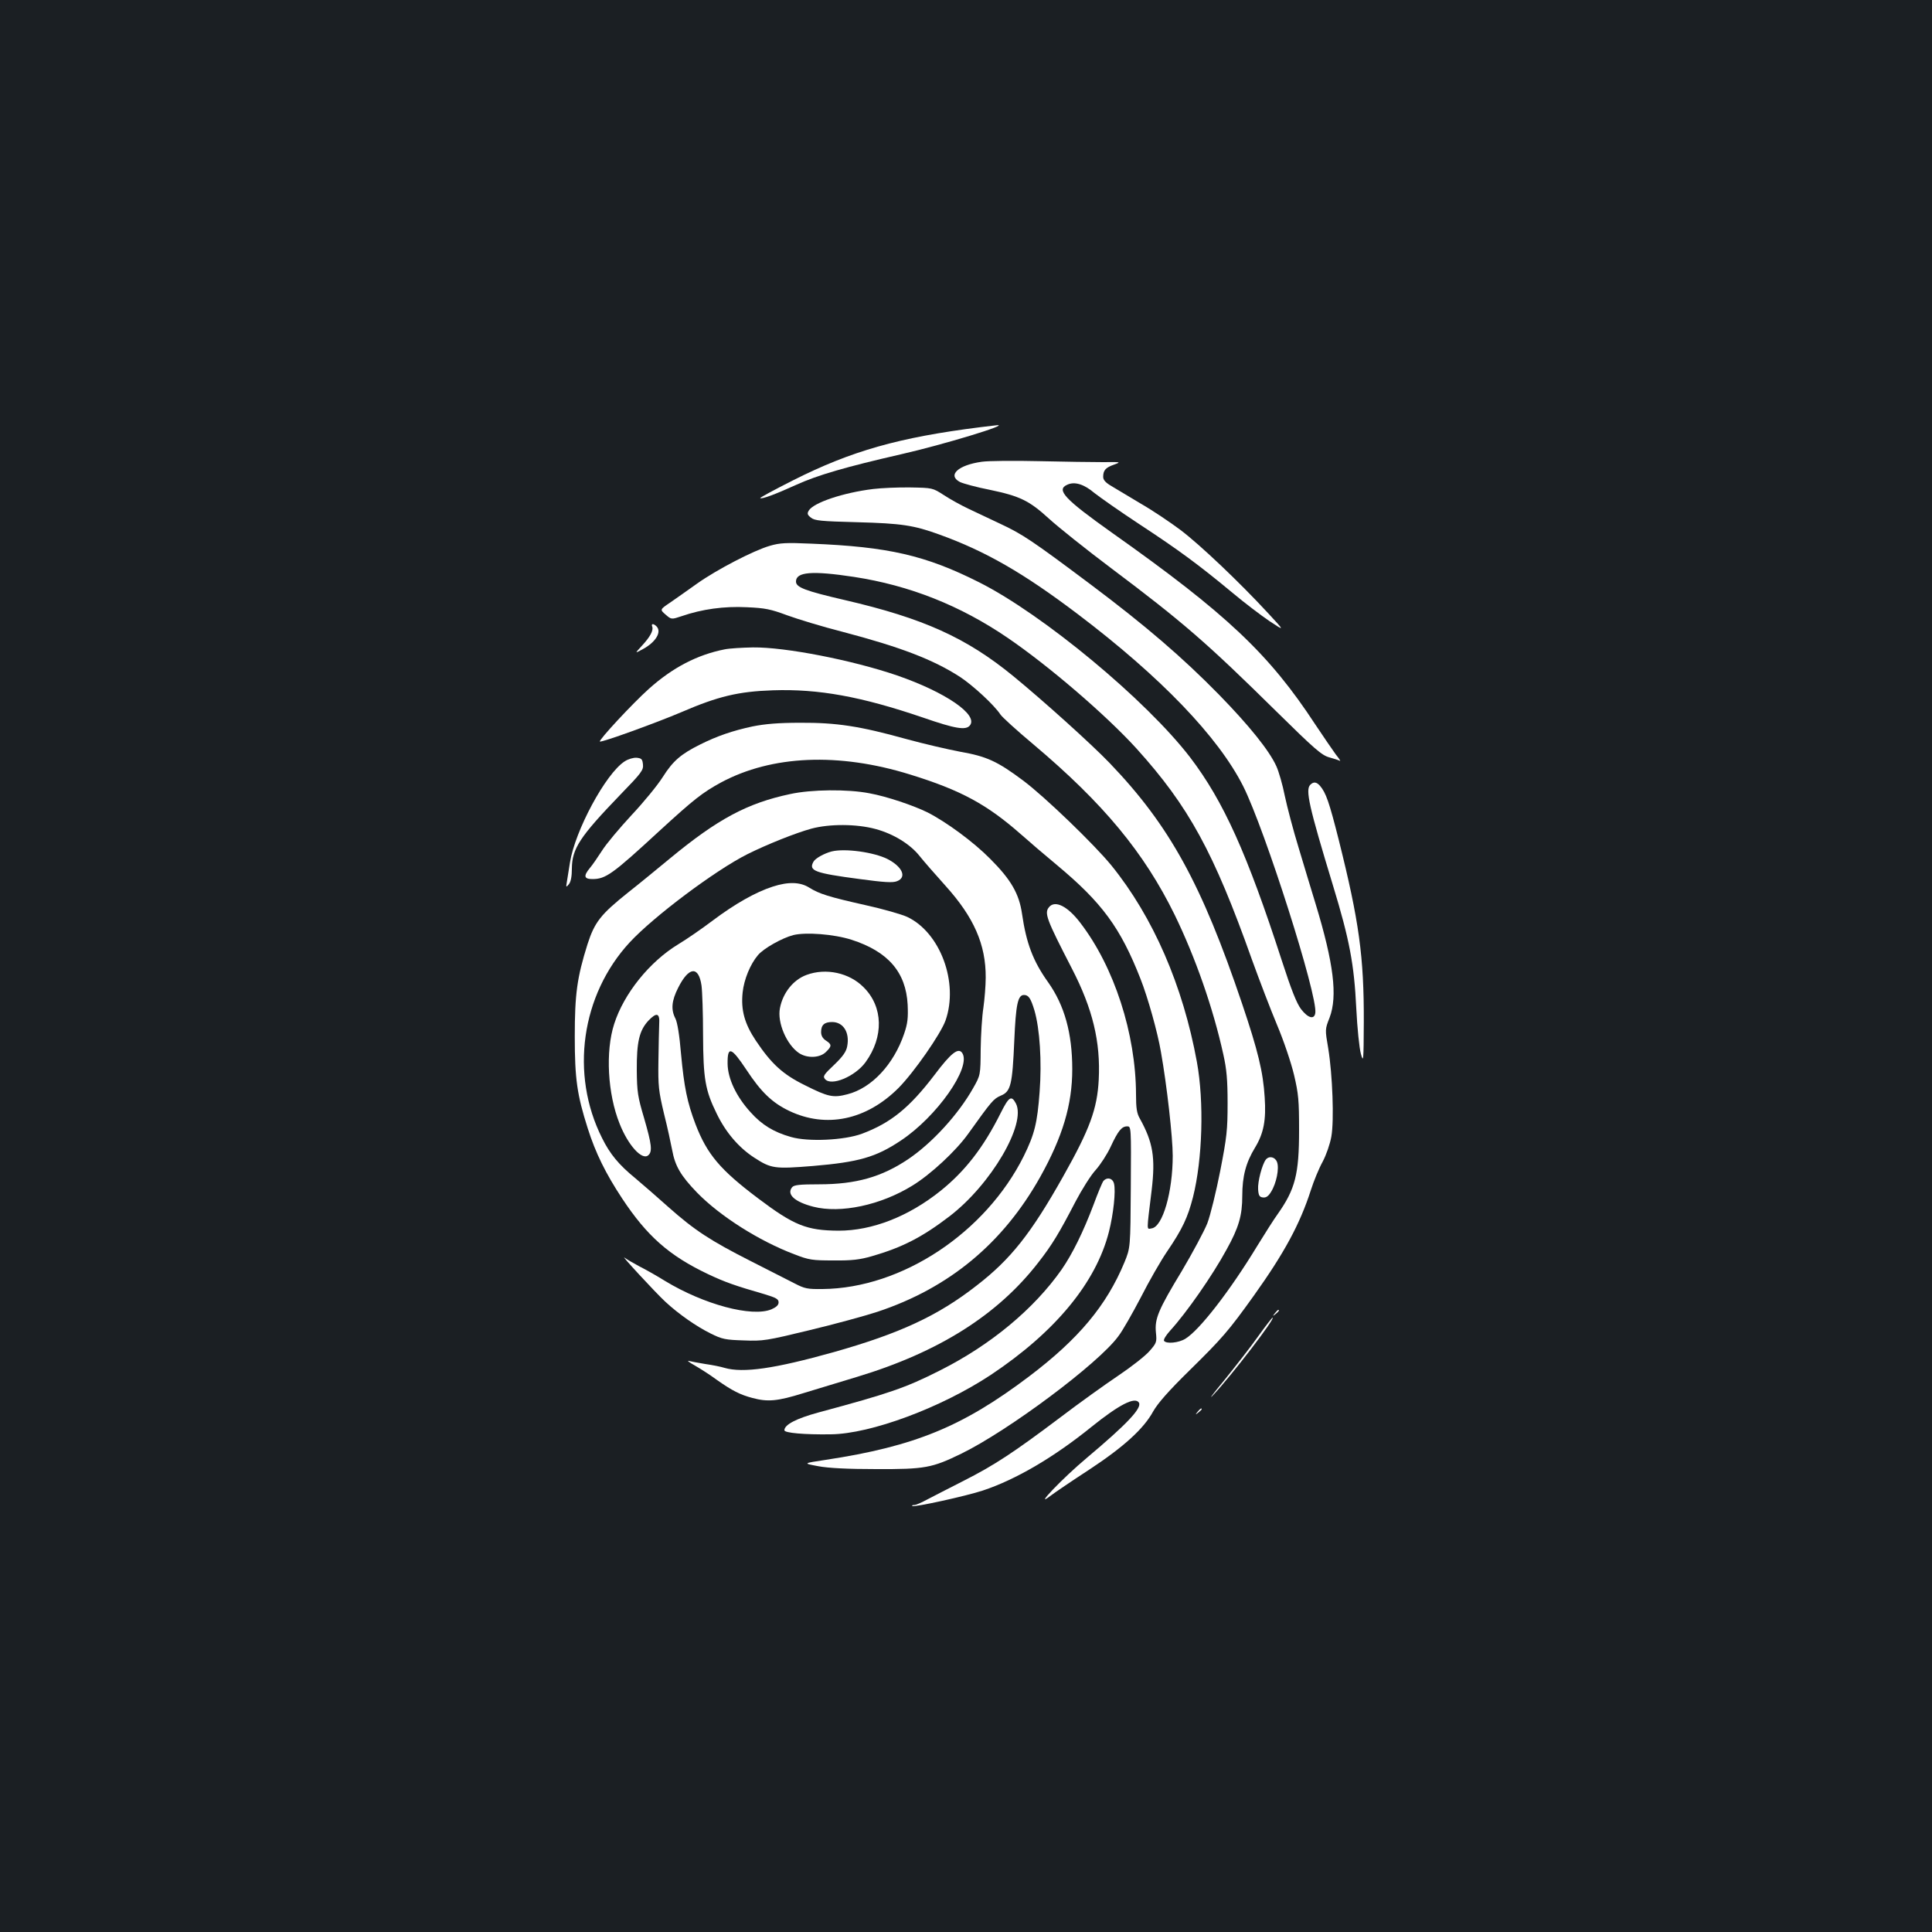 <?xml version="1.0" standalone="no"?>
<!DOCTYPE svg PUBLIC "-//W3C//DTD SVG 20010904//EN"
 "http://www.w3.org/TR/2001/REC-SVG-20010904/DTD/svg10.dtd">
<svg version="1.0" xmlns="http://www.w3.org/2000/svg"
 width="1000pt" height="1000pt" viewBox="0 0 1000 1000"
 preserveAspectRatio="xMidYMid meet">
<rect width="100%" height="100%" fill="#1b1f23"/>
<g transform="translate(0,1000) scale(0.1,-0.1)"
fill="#ffffff" stroke="none">
<path d="M5075 7789 c-422 -53 -669 -123 -972 -276 -95 -48 -171 -89 -168 -91
7 -7 77 19 185 68 112 51 257 93 545 159 216 49 571 157 494 150 -8 -1 -45 -5
-84 -10z"/>
<path d="M5082 7610 c-123 -17 -180 -70 -113 -105 17 -8 86 -27 153 -40 158
-33 205 -56 308 -150 47 -43 191 -158 320 -255 374 -281 496 -387 855 -741
201 -198 236 -228 275 -239 25 -7 50 -15 55 -18 6 -3 -4 12 -21 33 -16 22 -64
92 -106 155 -239 365 -459 573 -1053 993 -245 174 -290 222 -231 248 38 18 87
3 141 -43 28 -22 133 -96 235 -163 201 -132 303 -207 479 -353 62 -52 149
-118 192 -147 80 -53 80 -53 -9 43 -146 158 -350 352 -452 429 -52 39 -144
101 -205 136 -60 36 -129 77 -152 91 -31 18 -43 32 -43 48 0 34 13 48 56 63
38 14 37 14 -56 13 -52 0 -201 2 -330 5 -129 3 -263 2 -298 -3z"/>
<path d="M4520 7469 c-156 -19 -310 -71 -334 -112 -9 -15 -7 -22 11 -36 19
-16 50 -19 240 -24 230 -6 293 -16 423 -63 239 -86 435 -198 719 -413 429
-325 727 -635 856 -891 113 -226 386 -1083 373 -1173 -5 -36 -38 -27 -74 20
-23 31 -50 99 -99 250 -180 555 -302 826 -475 1053 -228 297 -762 740 -1092
906 -278 140 -471 184 -868 200 -131 6 -164 4 -215 -11 -84 -24 -276 -124
-376 -195 -46 -33 -109 -77 -139 -98 -55 -37 -55 -37 -25 -63 30 -26 30 -26
84 -8 104 36 219 52 336 46 95 -4 124 -10 210 -42 55 -20 183 -59 285 -85 301
-79 470 -144 608 -233 67 -44 177 -145 210 -195 8 -13 85 -83 171 -155 363
-306 573 -560 731 -882 107 -220 199 -482 252 -723 17 -76 22 -131 22 -252 0
-139 -4 -175 -38 -350 -21 -107 -51 -230 -67 -272 -17 -42 -76 -152 -131 -245
-123 -203 -142 -249 -135 -320 5 -49 4 -54 -34 -97 -22 -25 -95 -82 -162 -127
-67 -45 -201 -141 -297 -214 -243 -183 -343 -249 -505 -331 -77 -39 -162 -83
-189 -97 -27 -15 -56 -27 -64 -27 -9 0 -13 -2 -10 -5 8 -8 277 51 365 80 172
57 369 173 563 330 143 115 225 157 245 125 17 -28 -64 -113 -271 -287 -121
-101 -278 -265 -189 -197 22 17 112 78 201 136 181 119 284 213 333 303 24 42
78 104 186 210 171 168 204 206 335 389 157 220 238 369 295 546 15 47 42 113
61 147 19 36 38 91 45 130 15 84 6 321 -16 456 -17 99 -17 99 7 160 42 111 21
281 -72 587 -21 69 -61 200 -88 291 -28 91 -60 213 -72 270 -11 56 -31 126
-44 154 -37 81 -140 209 -296 369 -189 193 -381 358 -665 571 -303 227 -352
260 -470 315 -55 26 -129 61 -165 78 -36 17 -92 48 -124 69 -59 38 -59 38
-175 40 -64 1 -150 -3 -191 -8z m-100 -455 c288 -44 550 -148 795 -315 213
-145 512 -402 668 -574 270 -299 399 -535 597 -1092 38 -105 96 -257 130 -338
35 -83 73 -196 88 -259 23 -98 26 -132 26 -286 0 -228 -20 -305 -110 -433 -19
-26 -66 -100 -106 -165 -142 -234 -299 -436 -372 -481 -35 -22 -100 -28 -111
-11 -4 6 11 30 32 53 84 92 218 284 291 418 64 115 82 178 82 279 0 102 19
173 66 250 45 74 58 143 50 260 -8 132 -35 242 -117 485 -209 619 -375 922
-686 1246 -93 97 -344 323 -499 450 -242 198 -465 299 -871 393 -207 48 -253
66 -253 96 0 50 83 57 300 24z"/>
<path d="M6552 3998 c-19 -24 -43 -115 -40 -154 2 -32 7 -40 25 -42 16 -2 28
6 42 29 28 45 43 122 31 154 -10 27 -41 34 -58 13z"/>
<path d="M3376 6756 c7 -19 -11 -53 -55 -100 -36 -39 -36 -39 8 -15 66 36 97
89 69 117 -16 16 -29 15 -22 -2z"/>
<path d="M3751 6639 c-142 -28 -269 -94 -392 -204 -87 -78 -261 -266 -254
-273 6 -7 293 97 422 152 190 82 295 107 473 113 237 8 457 -32 777 -141 167
-58 222 -67 243 -41 45 55 -125 172 -377 259 -231 79 -578 147 -746 145 -56
-1 -122 -5 -146 -10z"/>
<path d="M3895 6240 c-103 -22 -184 -50 -270 -93 -101 -50 -142 -86 -194 -168
-27 -43 -100 -132 -163 -199 -62 -67 -131 -149 -152 -183 -22 -34 -50 -75 -63
-90 -34 -41 -30 -57 13 -57 69 0 103 24 348 250 178 163 221 197 318 250 263
141 609 156 979 41 262 -81 397 -154 574 -310 44 -39 127 -110 185 -158 234
-195 329 -324 433 -589 38 -96 89 -278 106 -379 31 -174 61 -443 61 -537 0
-188 -52 -368 -109 -376 -27 -4 -27 -23 0 198 20 169 7 247 -61 370 -16 27
-20 55 -20 125 -1 315 -113 660 -288 888 -66 87 -131 119 -162 82 -26 -31 -14
-62 118 -318 108 -209 149 -380 139 -576 -8 -151 -46 -255 -184 -500 -167
-297 -272 -429 -448 -565 -201 -157 -398 -248 -741 -345 -304 -85 -467 -109
-564 -81 -19 6 -64 15 -100 20 -36 6 -74 13 -85 16 -11 3 3 -8 30 -23 28 -16
80 -49 115 -75 81 -57 121 -77 185 -94 79 -21 128 -17 263 25 70 21 195 59
277 84 424 128 729 321 939 592 72 92 109 154 192 314 33 63 80 138 105 165
25 28 60 82 78 121 38 82 57 105 85 105 21 0 21 -1 19 -314 -2 -314 -2 -314
-33 -390 -93 -224 -238 -397 -493 -590 -344 -260 -592 -362 -1052 -432 -120
-18 -120 -18 -40 -33 53 -10 154 -15 300 -15 253 -1 289 6 441 80 242 118 709
466 812 607 22 28 74 120 117 202 42 83 103 189 135 236 81 119 108 178 135
283 49 195 58 492 20 700 -72 394 -226 749 -442 1016 -89 109 -343 354 -456
439 -135 101 -190 126 -327 150 -63 12 -189 41 -280 66 -241 67 -361 85 -548
84 -113 0 -182 -6 -247 -19z"/>
<path d="M3233 6059 c-98 -63 -257 -359 -283 -524 -6 -39 -13 -83 -16 -100 -5
-29 -4 -29 11 -11 10 13 15 41 15 80 1 104 40 164 252 384 108 111 119 126
116 155 -3 28 -7 32 -33 35 -17 1 -44 -7 -62 -19z"/>
<path d="M6782 5938 c-26 -26 -8 -109 118 -523 85 -279 109 -406 120 -633 5
-103 16 -209 24 -237 13 -47 14 -39 15 165 1 338 -24 521 -130 944 -49 194
-66 243 -97 279 -18 20 -33 22 -50 5z"/>
<path d="M4090 5890 c-222 -47 -375 -129 -622 -333 -68 -56 -164 -135 -215
-175 -143 -114 -175 -154 -212 -269 -54 -172 -66 -257 -66 -478 0 -220 12
-302 67 -475 41 -129 93 -234 178 -363 129 -195 243 -296 445 -392 87 -41 137
-59 293 -104 59 -18 72 -25 72 -42 0 -14 -12 -25 -37 -36 -101 -42 -350 25
-551 147 -40 25 -100 59 -132 75 -32 17 -66 37 -77 45 -29 24 161 -182 211
-228 69 -64 161 -128 234 -164 60 -30 77 -33 172 -36 100 -4 117 -1 340 53
129 31 287 74 351 95 371 123 650 354 843 698 116 208 166 374 166 558 0 186
-40 330 -125 450 -78 109 -113 202 -135 354 -15 104 -57 177 -165 285 -86 87
-226 190 -324 240 -73 36 -212 83 -301 99 -112 22 -301 20 -410 -4z m442 -181
c93 -25 180 -79 228 -140 19 -24 79 -93 134 -154 147 -163 209 -304 208 -475
0 -42 -6 -113 -12 -156 -7 -44 -13 -140 -14 -214 -1 -135 -1 -135 -39 -202
-76 -135 -211 -283 -335 -367 -138 -93 -271 -131 -463 -131 -98 0 -129 -3
-139 -15 -30 -37 13 -76 110 -101 141 -36 348 8 512 109 95 58 226 180 289
268 123 172 131 181 169 198 52 21 60 56 70 286 8 185 18 235 50 235 24 0 35
-17 54 -79 28 -96 39 -265 27 -423 -12 -161 -26 -218 -82 -332 -198 -397 -631
-684 -1041 -688 -79 -1 -93 2 -145 29 -32 16 -134 68 -228 116 -207 105 -290
159 -425 279 -57 51 -134 118 -171 149 -87 71 -132 126 -173 209 -166 330
-108 740 143 1012 124 134 444 374 610 457 100 50 250 110 331 132 93 25 233
25 332 -2z"/>
<path d="M4305 5593 c-39 -10 -86 -36 -95 -54 -25 -46 5 -58 240 -89 126 -17
171 -20 193 -11 52 20 28 75 -50 115 -70 35 -219 56 -288 39z"/>
<path d="M4000 5411 c-88 -28 -197 -90 -310 -175 -57 -43 -138 -99 -180 -124
-148 -90 -281 -255 -331 -412 -46 -142 -34 -362 28 -516 44 -112 116 -191 148
-164 23 19 18 57 -21 192 -33 111 -37 136 -38 248 -1 147 13 206 60 257 43 45
60 40 56 -18 -1 -24 -3 -109 -4 -189 -2 -132 1 -157 29 -275 18 -71 36 -156
42 -187 15 -83 44 -133 129 -221 119 -122 321 -250 503 -319 77 -30 94 -32
204 -32 95 -1 136 4 198 22 156 45 260 98 401 206 216 165 400 480 344 585
-23 43 -36 35 -79 -51 -89 -178 -184 -300 -311 -402 -166 -133 -354 -206 -527
-206 -166 1 -231 27 -418 168 -195 147 -263 227 -323 383 -43 113 -59 192 -75
364 -8 97 -19 163 -29 183 -24 46 -20 92 14 159 55 110 106 115 121 12 4 -30
8 -144 8 -254 1 -230 11 -288 71 -410 47 -97 114 -175 194 -227 88 -57 105
-59 305 -43 235 20 324 45 453 131 187 124 366 379 319 453 -20 31 -58 2 -145
-114 -129 -169 -225 -247 -374 -303 -91 -34 -279 -43 -368 -17 -89 25 -151 63
-209 128 -74 81 -118 174 -119 251 -1 94 19 87 98 -32 75 -114 133 -170 221
-212 191 -91 399 -48 566 119 80 81 218 279 243 349 69 196 -27 455 -198 536
-28 13 -125 41 -216 61 -191 43 -239 58 -292 91 -46 29 -108 31 -188 5z m407
-275 c190 -61 282 -168 291 -336 3 -69 0 -97 -18 -150 -54 -159 -168 -282
-294 -314 -73 -19 -99 -14 -220 47 -114 56 -173 110 -254 231 -58 87 -78 158
-68 250 7 66 39 145 79 192 29 35 125 89 183 104 65 16 210 5 301 -24z"/>
<path d="M4175 4954 c-69 -25 -123 -93 -138 -172 -15 -75 35 -190 99 -233 43
-28 108 -25 139 6 31 30 31 39 0 59 -17 11 -25 26 -25 44 0 37 17 52 57 52 58
0 92 -54 78 -126 -5 -27 -22 -52 -67 -95 -54 -51 -60 -60 -48 -74 32 -39 156
13 210 87 95 131 92 287 -10 388 -74 75 -195 101 -295 64z"/>
<path d="M5711 3887 c-6 -8 -29 -63 -51 -123 -53 -140 -109 -254 -165 -335
-144 -205 -368 -391 -631 -523 -178 -90 -261 -118 -628 -217 -114 -31 -176
-63 -176 -92 0 -14 104 -23 240 -21 207 2 572 138 829 308 333 222 544 477
611 741 23 91 36 210 26 249 -7 28 -36 35 -55 13z"/>
<path d="M6599 3203 c-13 -16 -12 -17 4 -4 16 13 21 21 13 21 -2 0 -10 -8 -17
-17z"/>
<path d="M6512 3083 c-38 -54 -118 -156 -176 -228 -59 -71 -84 -105 -56 -75
97 103 324 400 307 400 -3 0 -37 -44 -75 -97z"/>
<path d="M6199 2693 c-13 -16 -12 -17 4 -4 9 7 17 15 17 17 0 8 -8 3 -21 -13z"/>
</g>
</svg>
